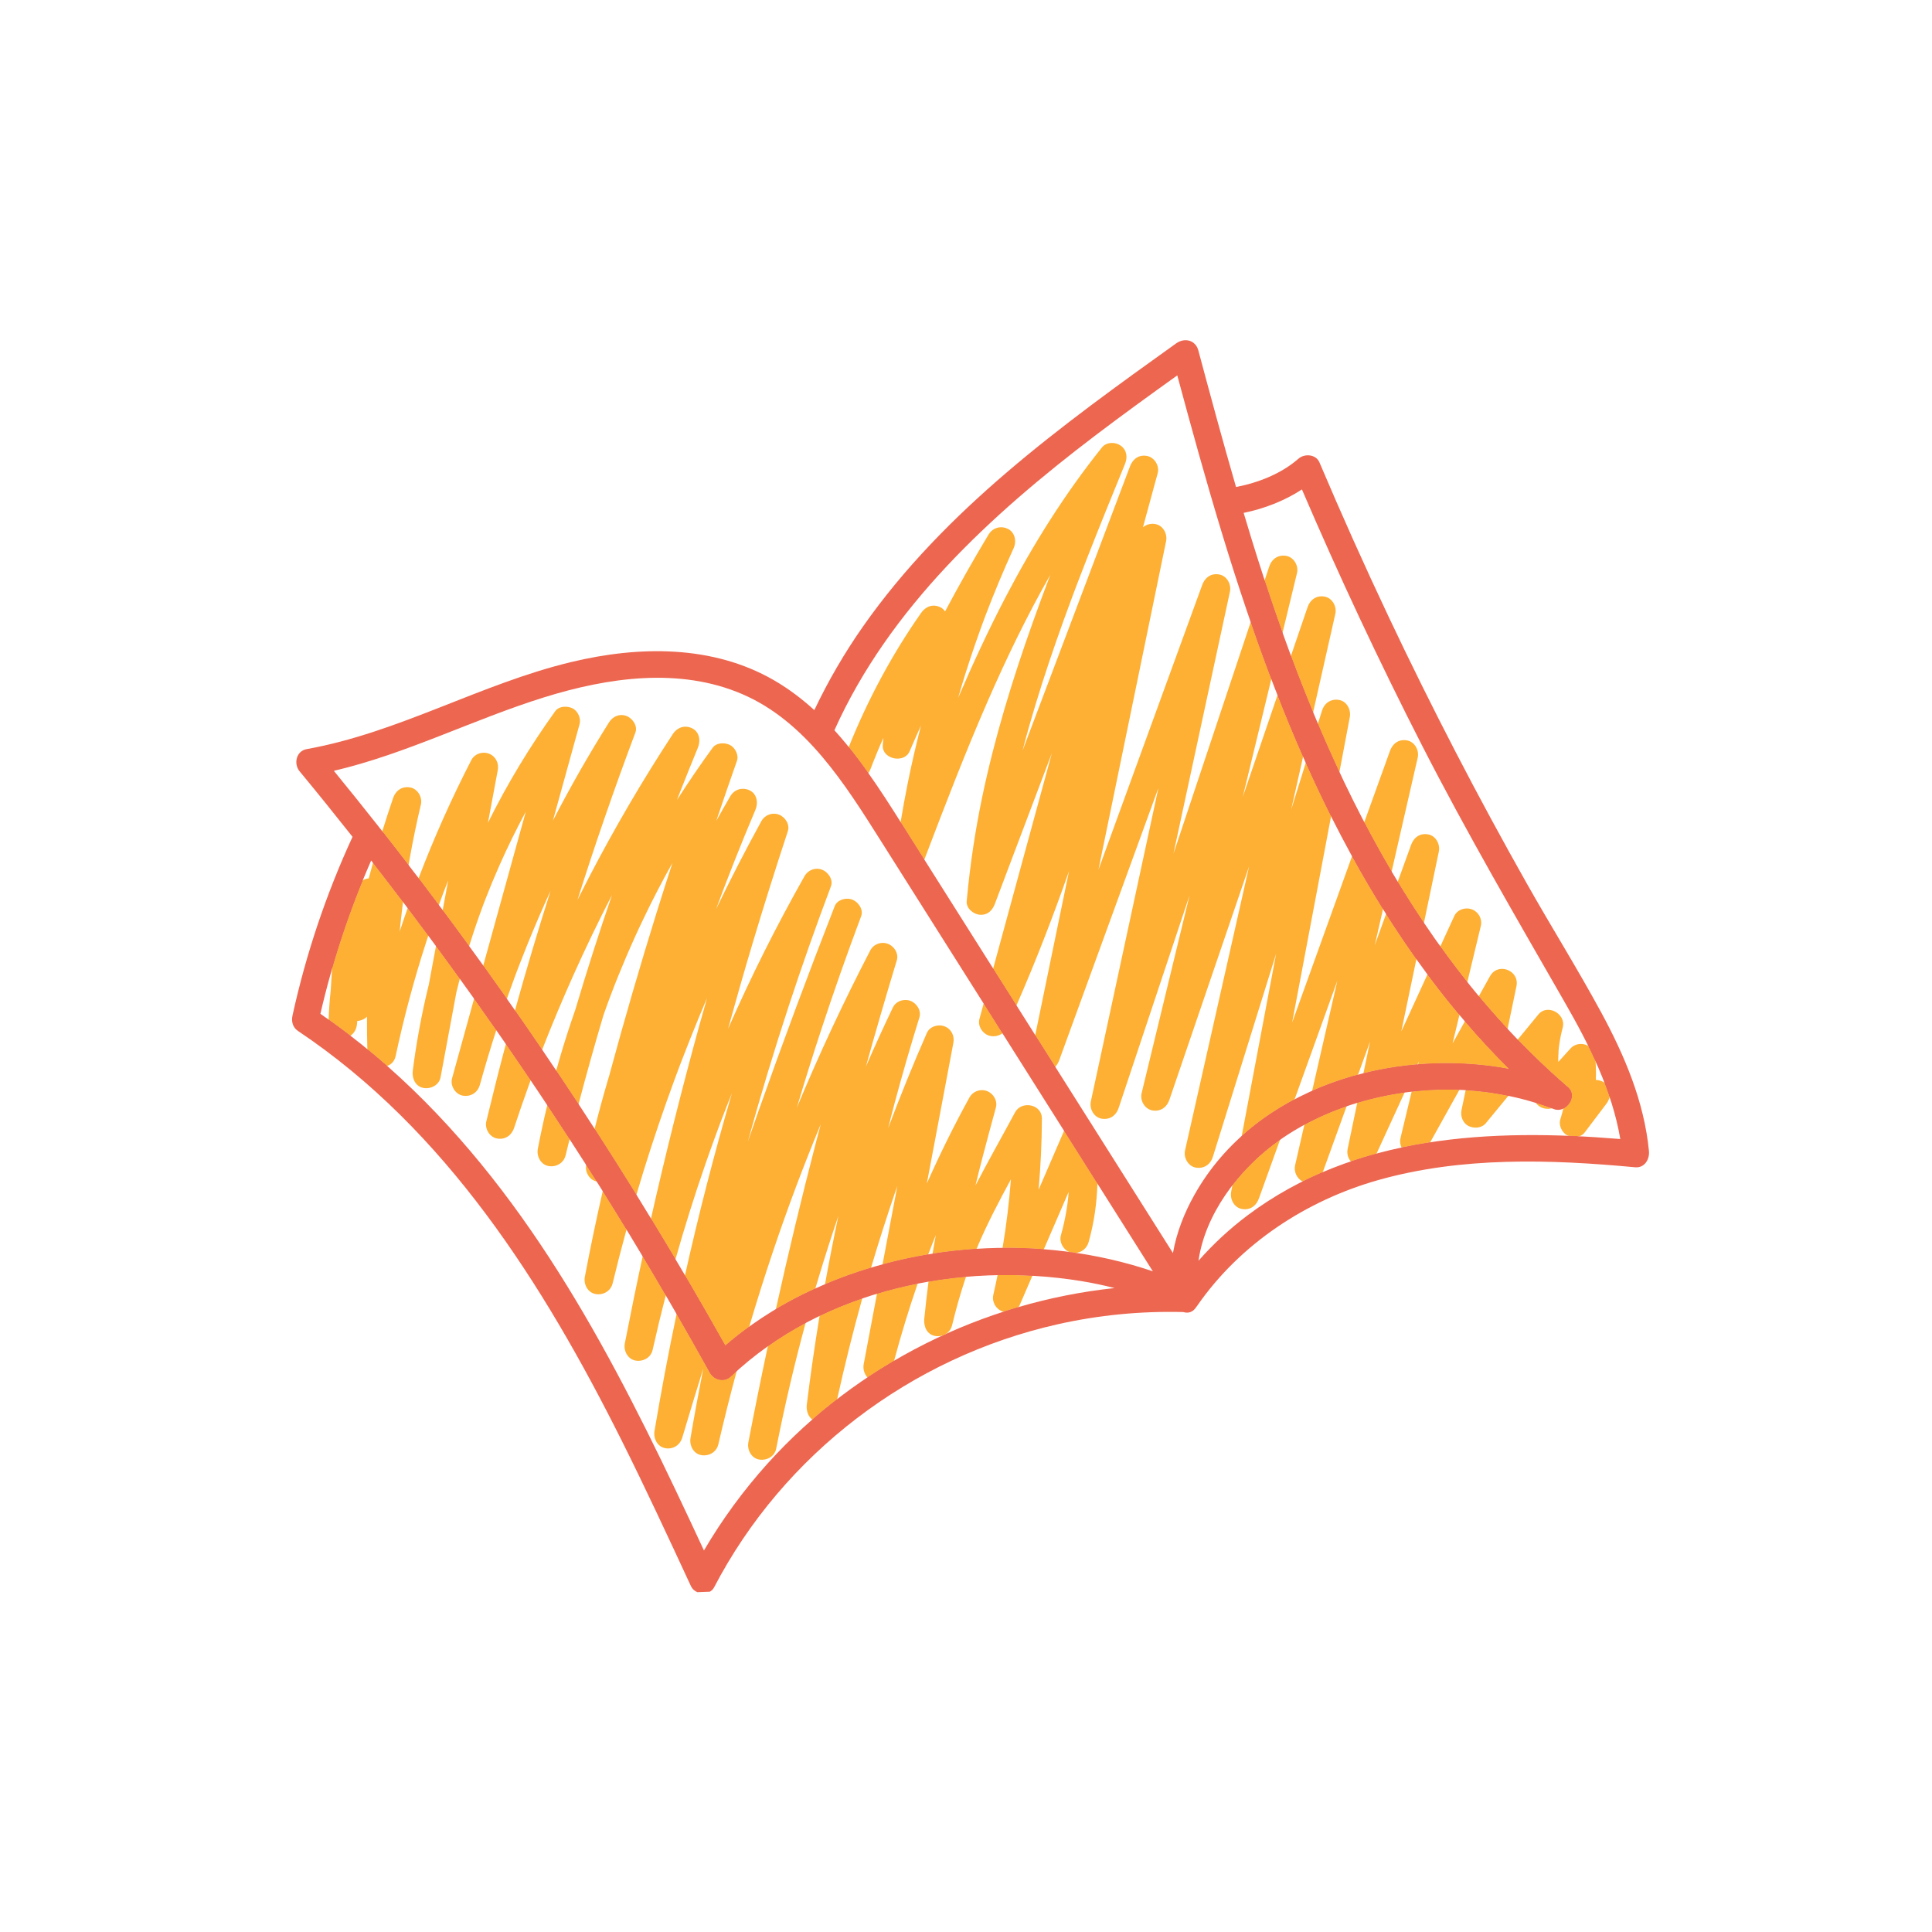 <svg xmlns="http://www.w3.org/2000/svg" xmlns:xlink="http://www.w3.org/1999/xlink" width="500" zoomAndPan="magnify" viewBox="0 0 375 375" height="500" preserveAspectRatio="xMidYMid meet" version="1.0"><defs><clipPath id="eabe2998f9"><path d="M 56 66 L 321 66 L 321 310 L 56 310 Z M 56 66 " clip-rule="nonzero"/></clipPath><clipPath id="11267e9cdc"><path d="M 51.816 72.781 L 314.129 62.859 L 323.172 301.938 L 60.859 311.859 Z M 51.816 72.781 " clip-rule="nonzero"/></clipPath><clipPath id="e36de89237"><path d="M 51.816 72.781 L 314.129 62.859 L 323.172 301.938 L 60.859 311.859 Z M 51.816 72.781 " clip-rule="nonzero"/></clipPath><clipPath id="1e21e1b8b0"><path d="M 51.953 72.773 L 313.996 62.863 L 323.047 302.215 L 61.008 312.125 Z M 51.953 72.773 " clip-rule="nonzero"/></clipPath><clipPath id="898be2d098"><path d="M 164 85 L 313 85 L 313 235 L 164 235 Z M 164 85 " clip-rule="nonzero"/></clipPath><clipPath id="43182171f1"><path d="M 51.816 72.781 L 314.129 62.859 L 323.172 301.938 L 60.859 311.859 Z M 51.816 72.781 " clip-rule="nonzero"/></clipPath><clipPath id="ba3f6e3228"><path d="M 51.816 72.781 L 314.129 62.859 L 323.172 301.938 L 60.859 311.859 Z M 51.816 72.781 " clip-rule="nonzero"/></clipPath><clipPath id="6cad871ff6"><path d="M 163 112 L 313 112 L 313 231 L 163 231 Z M 163 112 " clip-rule="nonzero"/></clipPath><clipPath id="7f35c003eb"><path d="M 51.816 72.781 L 314.129 62.859 L 323.172 301.938 L 60.859 311.859 Z M 51.816 72.781 " clip-rule="nonzero"/></clipPath><clipPath id="c9bbae5237"><path d="M 51.816 72.781 L 314.129 62.859 L 323.172 301.938 L 60.859 311.859 Z M 51.816 72.781 " clip-rule="nonzero"/></clipPath><clipPath id="a2ad647e42"><path d="M 63 137 L 214 137 L 214 284 L 63 284 Z M 63 137 " clip-rule="nonzero"/></clipPath><clipPath id="5e6148074d"><path d="M 51.816 72.781 L 314.129 62.859 L 323.172 301.938 L 60.859 311.859 Z M 51.816 72.781 " clip-rule="nonzero"/></clipPath><clipPath id="99942a1a66"><path d="M 51.816 72.781 L 314.129 62.859 L 323.172 301.938 L 60.859 311.859 Z M 51.816 72.781 " clip-rule="nonzero"/></clipPath><clipPath id="7a037e7fb9"><path d="M 63 161 L 214 161 L 214 277 L 63 277 Z M 63 161 " clip-rule="nonzero"/></clipPath><clipPath id="39b12a5036"><path d="M 51.816 72.781 L 314.129 62.859 L 323.172 301.938 L 60.859 311.859 Z M 51.816 72.781 " clip-rule="nonzero"/></clipPath><clipPath id="632a56b7d0"><path d="M 51.816 72.781 L 314.129 62.859 L 323.172 301.938 L 60.859 311.859 Z M 51.816 72.781 " clip-rule="nonzero"/></clipPath></defs><g clip-path="url(#eabe2998f9)"><g clip-path="url(#11267e9cdc)"><g clip-path="url(#e36de89237)"><g clip-path="url(#1e21e1b8b0)"><path fill="#ed664f" d="M 242.113 235.926 C 238.656 238.523 235.48 241.477 232.629 244.711 C 233.891 235.746 240.285 227.34 247.238 222.121 C 256.883 214.879 269.543 211.371 281.504 211.492 C 288.414 211.566 295.18 212.84 301.637 215.285 C 303.961 216.164 306.375 212.781 304.371 211.051 C 272.52 183.543 255.074 144.082 242.934 104.656 C 242.41 102.957 241.898 101.254 241.391 99.551 C 245.332 98.746 249.301 97.227 252.703 95 C 259.922 111.824 267.691 128.41 276.027 144.711 C 284.707 161.668 294.258 178.07 303.738 194.582 C 308.527 202.922 312.879 211.59 314.5 221.086 C 289.43 219.016 262.961 220.266 242.113 235.926 M 149.039 284.016 C 144.336 289.234 140.18 294.898 136.637 300.949 C 122.203 269.898 106.898 238.441 82.535 213.863 C 76.289 207.562 69.492 201.809 62.188 196.777 C 64.547 186.57 67.84 176.621 72.043 167.027 C 90.125 190.242 106.887 214.477 122.188 239.621 C 127.57 248.469 132.77 257.422 137.793 266.473 C 138.594 267.918 140.613 268.375 141.863 267.188 C 159.613 250.355 186.18 244.805 209.863 248.656 C 212.043 249.012 214.207 249.469 216.348 250.012 C 190.762 252.723 166.379 264.789 149.039 284.016 M 144.117 134.746 C 156.453 140.07 164.07 152.289 170.957 163.188 C 179.805 177.184 188.645 191.184 197.492 205.18 C 206.25 219.039 215.008 232.902 223.766 246.762 C 201.84 239.336 176.375 241.078 155.746 251.281 C 150.379 253.938 145.328 257.25 140.781 261.156 C 123.156 229.727 103.359 199.527 81.551 170.84 C 76.094 163.668 70.504 156.598 64.801 149.617 C 78.883 146.328 91.848 139.633 105.637 135.344 C 117.969 131.508 131.883 129.465 144.117 134.746 M 212.672 84.469 C 217.883 80.512 223.188 76.676 228.508 72.863 C 239.477 113.594 251.684 154.965 277.156 189.258 C 281.945 195.711 287.195 201.805 292.887 207.465 C 270.102 203.234 243.535 211.098 231.848 231.902 C 229.855 235.445 228.367 239.266 227.668 243.215 C 210.844 216.586 194.02 189.961 177.191 163.328 C 172.566 156.012 167.871 148.246 161.957 141.742 C 172.617 118.004 192.297 99.945 212.672 84.469 M 320.059 223.414 C 319.137 213.844 315.34 204.906 310.801 196.527 C 306.223 188.078 301.109 179.914 296.383 171.543 C 286.805 154.582 277.84 137.277 269.512 119.668 C 264.84 109.785 260.371 99.809 256.102 89.746 C 255.422 88.152 253.207 88 252.031 89.031 C 248.719 91.938 244.254 93.691 239.914 94.531 C 237.363 85.73 234.969 76.879 232.598 68.027 C 232.043 65.969 229.906 65.496 228.289 66.652 C 206.07 82.555 183.441 98.91 167.551 121.543 C 163.93 126.703 160.762 132.148 158.059 137.832 C 155.688 135.672 153.125 133.723 150.305 132.082 C 138.34 125.129 123.977 125.355 110.879 128.5 C 93.293 132.719 77.41 142.203 59.527 145.402 C 57.488 145.766 56.949 148.25 58.152 149.707 C 61.625 153.91 65.047 158.152 68.426 162.426 C 63.305 173.539 59.395 185.152 56.777 197.105 C 56.523 198.27 56.809 199.418 57.84 200.109 C 86.594 219.328 105.477 249.234 120.668 279.609 C 125.336 288.945 129.727 298.414 134.117 307.879 C 134.898 309.566 137.715 309.816 138.613 308.09 C 152.082 282.242 176.828 263.445 205.238 257.055 C 213.266 255.246 221.449 254.457 229.676 254.668 C 230.77 255.02 231.648 254.543 232.148 253.75 C 232.219 253.664 232.289 253.578 232.355 253.48 C 240.695 241.422 253.582 232.965 267.625 229.02 C 283.77 224.488 300.832 225.02 317.367 226.566 C 319.219 226.738 320.215 225.012 320.059 223.414 " fill-opacity="1" fill-rule="nonzero"/></g></g></g></g><g clip-path="url(#898be2d098)"><g clip-path="url(#43182171f1)"><g clip-path="url(#ba3f6e3228)"><path fill="#fdb034" d="M 241.754 234.715 C 241.523 234.723 241.281 234.703 241.031 234.656 C 239.516 234.371 238.703 232.746 238.969 231.324 C 239.047 230.906 239.129 230.484 239.207 230.062 C 241.574 226.992 244.359 224.281 247.238 222.121 C 247.641 221.816 248.043 221.527 248.453 221.238 C 247.09 225.023 245.727 228.809 244.363 232.594 C 243.918 233.832 243.004 234.668 241.754 234.715 M 252.828 229.316 C 251.723 228.77 251.098 227.395 251.375 226.191 C 251.977 223.566 252.574 220.945 253.176 218.32 C 255.789 216.902 258.543 215.707 261.375 214.73 C 259.84 218.973 258.305 223.215 256.77 227.457 C 256.762 227.477 256.758 227.492 256.75 227.508 C 255.43 228.07 254.121 228.672 252.828 229.316 M 232.789 226.68 C 232.559 226.688 232.32 226.668 232.078 226.625 C 230.602 226.344 229.699 224.703 230.016 223.293 C 231.762 215.555 233.508 207.816 235.25 200.082 C 237.652 189.43 240.055 178.781 242.457 168.133 C 241.488 170.969 240.523 173.801 239.555 176.637 C 235.363 188.914 231.172 201.188 226.98 213.465 C 226.555 214.707 225.609 215.535 224.363 215.582 C 224.137 215.59 223.895 215.574 223.648 215.527 C 222.184 215.25 221.242 213.602 221.586 212.195 C 223.395 204.723 225.207 197.25 227.016 189.777 C 228.309 184.441 229.602 179.105 230.895 173.773 C 230.809 174.023 230.727 174.273 230.645 174.523 C 226.137 188.039 221.629 201.555 217.125 215.066 C 216.711 216.312 215.754 217.137 214.508 217.184 C 214.281 217.191 214.039 217.176 213.793 217.129 C 212.305 216.848 211.426 215.211 211.73 213.797 C 213.316 206.445 214.902 199.094 216.484 191.742 C 219.273 178.805 222.062 165.867 224.852 152.93 C 222.742 158.715 220.637 164.496 218.531 170.281 C 214.215 182.121 209.902 193.961 205.59 205.801 C 205.41 206.297 205.152 206.73 204.832 207.07 C 203.535 205.02 202.238 202.969 200.941 200.914 C 202.207 194.754 203.48 188.59 204.746 182.426 C 205.664 177.973 206.582 173.52 207.5 169.07 C 204.406 177.879 201.043 186.594 197.297 195.148 C 195.789 192.762 194.281 190.375 192.773 187.992 C 194.027 183.402 195.277 178.809 196.527 174.219 C 199.074 164.867 201.625 155.516 204.172 146.164 C 200.48 155.926 196.789 165.691 193.098 175.453 C 192.648 176.645 191.801 177.516 190.543 177.562 C 190.41 177.57 190.273 177.566 190.137 177.551 C 188.918 177.434 187.508 176.289 187.633 174.922 C 187.656 174.676 187.684 174.43 187.707 174.184 L 187.707 174.18 C 188.324 167.668 189.293 161.199 190.629 154.793 C 193.027 143.262 196.488 131.973 200.434 120.879 C 201.543 117.766 202.691 114.664 203.863 111.574 C 199.316 119.551 195.316 127.836 191.648 136.25 C 187.254 146.32 183.32 156.578 179.414 166.848 C 178.672 165.672 177.934 164.504 177.191 163.328 C 176.402 162.082 175.613 160.816 174.812 159.551 C 175.223 157.051 175.68 154.562 176.18 152.078 C 176.938 148.301 177.805 144.547 178.766 140.816 C 178.016 142.48 177.277 144.152 176.555 145.828 C 176.152 146.77 175.262 147.211 174.332 147.246 C 172.832 147.305 171.223 146.305 171.344 144.629 C 171.379 144.156 171.422 143.691 171.465 143.223 C 171.082 144.094 170.695 144.961 170.332 145.84 C 170.082 146.441 169.836 147.043 169.598 147.648 C 169.477 147.949 169.359 148.254 169.242 148.555 C 169.215 148.629 168.961 149.289 168.961 149.289 C 168.961 149.289 168.973 149.258 169 149.184 C 168.879 149.504 168.73 149.797 168.555 150.059 C 167.332 148.328 166.066 146.633 164.742 144.996 C 168.43 135.828 173.082 127.102 178.766 118.996 C 179.371 118.133 180.199 117.59 181.133 117.555 C 181.574 117.539 182.039 117.633 182.516 117.863 C 182.898 118.047 183.203 118.332 183.441 118.672 C 186.117 113.633 188.926 108.668 191.863 103.777 C 192.398 102.887 193.27 102.375 194.211 102.34 C 194.672 102.324 195.148 102.422 195.613 102.645 C 197.02 103.32 197.352 105.074 196.75 106.391 C 194.797 110.672 192.98 115.012 191.309 119.41 C 191.258 119.543 191.141 119.859 191.141 119.859 C 191.043 120.125 190.941 120.387 190.844 120.652 C 190.68 121.098 190.52 121.543 190.359 121.984 C 190.004 122.965 189.656 123.941 189.316 124.926 C 188.637 126.891 187.984 128.863 187.359 130.848 C 186.875 132.387 186.414 133.93 185.965 135.48 C 188.809 128.863 191.836 122.324 195.164 115.938 C 200.508 105.695 206.66 95.863 213.891 86.844 C 214.344 86.277 215.031 86.004 215.73 85.977 C 216.367 85.953 217.016 86.133 217.52 86.492 C 218.715 87.348 218.895 88.738 218.367 90.035 C 215.879 96.125 213.395 102.219 211 108.344 C 210.461 109.723 209.93 111.102 209.398 112.484 C 209.262 112.84 209.125 113.199 208.992 113.555 C 208.922 113.734 208.855 113.914 208.789 114.09 C 208.77 114.133 208.762 114.156 208.754 114.18 L 208.734 114.223 C 208.5 114.848 208.266 115.473 208.031 116.102 C 207.016 118.824 206.023 121.559 205.066 124.309 C 203.137 129.828 201.344 135.398 199.742 141.027 C 199.297 142.59 198.875 144.156 198.465 145.727 C 201.305 138.211 204.145 130.695 206.988 123.18 C 211.098 112.305 215.207 101.434 219.316 90.562 C 219.781 89.332 220.672 88.488 221.922 88.441 C 222.152 88.434 222.395 88.453 222.648 88.5 C 224.086 88.773 225.094 90.434 224.711 91.832 C 223.758 95.336 222.805 98.84 221.848 102.34 C 222.328 101.934 222.934 101.695 223.59 101.672 C 223.812 101.66 224.043 101.676 224.273 101.723 C 225.773 102.004 226.629 103.637 226.336 105.055 C 224.82 112.422 223.301 119.789 221.785 127.156 C 219.09 140.238 216.398 153.32 213.703 166.402 C 213.535 167.211 213.371 168.02 213.203 168.828 C 215.602 162.246 217.996 155.668 220.395 149.086 C 224.707 137.246 229.02 125.41 233.336 113.57 C 233.785 112.336 234.695 111.496 235.941 111.449 C 236.172 111.441 236.414 111.461 236.664 111.508 C 238.156 111.785 239.031 113.426 238.73 114.84 C 237.145 122.191 235.559 129.543 233.973 136.895 C 231.902 146.504 229.832 156.117 227.762 165.727 C 229.453 160.652 231.145 155.578 232.836 150.504 C 236.141 140.586 239.449 130.668 242.758 120.75 C 244.035 124.461 245.367 128.156 246.758 131.82 C 246.613 132.43 246.465 133.039 246.316 133.648 C 244.617 140.668 242.914 147.688 241.215 154.707 L 241.219 154.695 C 243.465 148.109 245.715 141.527 247.961 134.941 C 249.535 138.965 251.188 142.949 252.926 146.895 C 252.152 150.32 251.379 153.75 250.609 157.176 C 251.555 154.137 252.5 151.102 253.445 148.062 C 255.008 151.562 256.645 155.027 258.359 158.449 C 258.277 158.883 258.199 159.316 258.113 159.75 C 255.824 171.891 253.531 184.031 251.238 196.172 C 251.094 196.934 250.949 197.699 250.809 198.461 C 253.125 192.023 255.441 185.59 257.762 179.156 C 259.316 174.836 260.871 170.52 262.426 166.199 C 264.336 169.676 266.336 173.094 268.441 176.469 C 267.906 178.805 267.371 181.141 266.836 183.48 C 267.57 181.457 268.301 179.434 269.031 177.41 C 270.91 180.379 272.867 183.301 274.918 186.18 C 273.941 190.852 272.969 195.523 271.992 200.195 C 273.684 196.512 275.375 192.824 277.066 189.141 C 277.098 189.18 277.125 189.219 277.156 189.258 C 279.117 191.902 281.16 194.484 283.273 197.004 C 282.832 198.84 282.391 200.68 281.949 202.516 C 282.742 201.094 283.535 199.668 284.328 198.242 C 287.059 201.43 289.914 204.508 292.887 207.465 C 288.098 206.574 283.145 206.223 278.195 206.41 C 277.219 206.445 276.246 206.504 275.273 206.582 C 275.32 206.387 275.367 206.191 275.414 205.996 C 275.324 206.191 275.234 206.395 275.141 206.594 C 271.598 206.887 268.074 207.461 264.641 208.316 C 265.066 206.27 265.496 204.219 265.922 202.172 C 265.148 204.312 264.375 206.449 263.602 208.586 C 260.539 209.406 257.555 210.449 254.688 211.723 C 254.93 210.668 255.168 209.609 255.414 208.551 C 256.801 202.484 258.191 196.414 259.582 190.348 C 258.516 193.301 257.453 196.258 256.387 199.211 C 254.688 203.934 252.988 208.652 251.285 213.371 C 247.578 215.328 244.113 217.703 241.016 220.492 C 241.625 217.254 242.238 214.012 242.852 210.773 C 244.465 202.223 246.078 193.676 247.691 185.133 C 247.055 187.176 246.418 189.223 245.777 191.266 C 242.324 202.363 238.867 213.465 235.41 224.562 C 235.02 225.816 234.027 226.633 232.789 226.68 M 262.195 225.426 C 261.637 224.781 261.391 223.891 261.578 222.996 C 262.199 220.02 262.82 217.043 263.441 214.066 C 266.449 213.156 269.531 212.488 272.629 212.059 C 270.816 216.008 269.004 219.957 267.191 223.902 C 265.508 224.359 263.844 224.867 262.195 225.426 M 272.043 222.734 C 271.77 222.184 271.68 221.543 271.832 220.914 C 272.555 217.902 273.277 214.895 274 211.887 C 275.547 211.711 277.098 211.59 278.641 211.535 C 279.598 211.496 280.551 211.484 281.504 211.492 C 282.094 211.5 282.68 211.516 283.266 211.539 C 281.379 214.93 279.492 218.324 277.602 221.719 C 275.734 222.004 273.883 222.34 272.043 222.734 M 306.52 220.555 C 305.816 220.52 305.109 220.488 304.406 220.461 C 304.348 220.438 304.293 220.414 304.238 220.387 C 303.195 219.887 302.5 218.426 302.848 217.309 C 303.066 216.609 303.262 215.902 303.434 215.191 C 304.934 214.477 305.84 212.316 304.371 211.051 C 300.949 208.094 297.691 205 294.59 201.781 C 295.926 200.156 297.262 198.527 298.602 196.902 C 299.094 196.305 299.734 196.031 300.383 196.008 C 302.066 195.941 303.824 197.539 303.328 199.422 C 303.043 200.516 302.809 201.621 302.652 202.742 C 302.621 202.977 302.594 203.215 302.562 203.449 C 302.566 203.434 302.566 203.426 302.566 203.426 C 302.57 203.426 302.52 203.957 302.516 203.965 C 302.48 204.484 302.461 205 302.453 205.52 C 302.453 205.723 302.461 205.922 302.465 206.125 C 303.258 205.25 304.051 204.375 304.844 203.496 C 305.336 202.953 306.035 202.66 306.746 202.633 C 307.117 202.621 307.492 202.68 307.844 202.809 C 308 202.871 308.145 202.941 308.281 203.023 C 308.773 204.016 309.246 205.016 309.699 206.02 C 309.781 207.211 309.797 208.41 309.754 209.605 C 310.352 209.629 310.953 209.824 311.426 210.148 C 311.781 211.066 312.113 211.992 312.426 212.926 C 312.312 213.395 312.098 213.848 311.801 214.234 C 310.395 216.098 308.984 217.961 307.574 219.828 C 307.305 220.184 306.934 220.418 306.52 220.555 M 286.535 218.867 C 286.027 218.887 285.508 218.777 285.062 218.566 C 283.945 218.027 283.43 216.648 283.672 215.488 C 283.941 214.191 284.211 212.895 284.484 211.602 C 287.273 211.77 290.039 212.137 292.766 212.703 C 291.309 214.469 289.855 216.238 288.402 218.008 C 287.934 218.57 287.242 218.84 286.535 218.867 M 300.551 215.219 C 299.609 215.254 298.652 214.863 298.133 214.082 C 299.164 214.402 300.188 214.746 301.203 215.121 C 300.992 215.18 300.77 215.211 300.551 215.219 M 292.621 199.699 C 290.699 197.633 288.844 195.52 287.043 193.363 C 287.766 192.066 288.484 190.773 289.207 189.477 C 289.734 188.527 290.582 188.094 291.438 188.062 C 293.078 188 294.766 189.406 294.344 191.418 C 293.77 194.18 293.195 196.941 292.621 199.699 M 192.93 201.137 C 192.559 201.152 192.184 201.098 191.84 200.969 C 190.602 200.5 189.75 199.098 190.113 197.762 C 190.383 196.77 190.656 195.781 190.926 194.785 C 192.141 196.711 193.355 198.637 194.57 200.559 C 194.109 200.918 193.52 201.117 192.93 201.137 M 284.809 190.621 C 283 188.355 281.258 186.047 279.57 183.695 C 280.477 181.723 281.383 179.746 282.289 177.77 C 282.703 176.867 283.656 176.371 284.613 176.336 C 284.984 176.32 285.359 176.379 285.703 176.508 C 286.973 176.988 287.75 178.363 287.43 179.711 C 286.676 182.852 285.918 185.992 285.164 189.133 C 285.047 189.629 284.926 190.125 284.809 190.621 M 276.391 179.125 C 274.629 176.508 272.934 173.848 271.301 171.145 C 272.16 168.77 273.02 166.395 273.883 164.02 C 274.328 162.781 275.242 161.945 276.488 161.898 C 276.719 161.891 276.961 161.91 277.215 161.957 C 278.707 162.238 279.57 163.871 279.277 165.289 C 278.375 169.602 277.477 173.914 276.574 178.227 C 276.516 178.523 276.449 178.824 276.391 179.125 M 270.117 169.156 C 268.27 166.02 266.5 162.828 264.805 159.594 C 266.465 154.984 268.125 150.379 269.785 145.773 C 270.23 144.535 271.148 143.703 272.395 143.656 C 272.625 143.645 272.863 143.664 273.117 143.711 C 274.594 143.988 275.5 145.633 275.18 147.043 C 273.832 152.922 272.484 158.801 271.141 164.68 C 270.801 166.172 270.457 167.664 270.117 169.156 M 259.984 149.848 C 258.535 146.75 257.145 143.625 255.809 140.469 C 256.074 139.621 256.34 138.773 256.602 137.926 C 256.992 136.672 257.984 135.855 259.227 135.809 C 259.453 135.801 259.691 135.816 259.934 135.863 C 261.449 136.148 262.262 137.773 261.996 139.195 C 261.324 142.746 260.656 146.297 259.984 149.848 M 254.879 138.242 C 253.379 134.621 251.945 130.961 250.578 127.285 C 251.648 124.145 252.723 121.004 253.793 117.867 C 254.215 116.625 255.16 115.793 256.406 115.746 C 256.637 115.738 256.875 115.758 257.125 115.805 C 258.605 116.082 259.504 117.723 259.188 119.137 C 257.75 125.504 256.312 131.871 254.879 138.242 M 248.945 122.801 C 247.734 119.422 246.578 116.027 245.465 112.625 C 245.762 111.738 246.059 110.852 246.355 109.961 C 246.77 108.715 247.727 107.891 248.969 107.844 C 249.199 107.836 249.438 107.852 249.688 107.898 C 251.148 108.176 252.09 109.824 251.746 111.23 C 250.812 115.086 249.879 118.945 248.945 122.801 " fill-opacity="1" fill-rule="nonzero"/></g></g></g><g clip-path="url(#6cad871ff6)"><g clip-path="url(#7f35c003eb)"><g clip-path="url(#c9bbae5237)"><path fill="#ed664f" d="M 254.16 229.578 C 253.93 229.586 253.688 229.566 253.438 229.52 C 253.223 229.48 253.02 229.41 252.828 229.316 C 254.121 228.672 255.43 228.07 256.75 227.508 C 256.297 228.715 255.391 229.531 254.16 229.578 M 239.207 230.062 C 239.809 226.875 240.414 223.684 241.016 220.492 C 244.113 217.703 247.578 215.328 251.285 213.371 C 250.34 215.996 249.398 218.617 248.453 221.238 C 248.043 221.527 247.641 221.816 247.238 222.121 C 244.359 224.281 241.574 226.992 239.207 230.062 M 264.395 226.371 C 264.02 226.387 263.648 226.328 263.305 226.199 C 262.859 226.031 262.484 225.762 262.195 225.426 C 263.844 224.867 265.508 224.359 267.191 223.902 C 267.035 224.246 266.875 224.594 266.719 224.938 C 266.301 225.84 265.352 226.336 264.395 226.371 M 274.641 224.293 C 274.277 224.309 273.91 224.25 273.559 224.117 C 272.883 223.863 272.348 223.355 272.043 222.734 C 273.883 222.34 275.734 222.004 277.602 221.719 C 277.391 222.094 277.18 222.477 276.969 222.852 C 276.48 223.734 275.586 224.258 274.641 224.293 M 305.738 220.691 C 305.277 220.707 304.809 220.625 304.406 220.461 C 305.109 220.488 305.816 220.52 306.52 220.555 C 306.27 220.637 306.008 220.68 305.738 220.691 M 253.176 218.32 C 253.68 216.121 254.184 213.922 254.688 211.723 C 257.555 210.449 260.539 209.406 263.602 208.586 C 262.859 210.633 262.117 212.684 261.375 214.73 C 258.543 215.707 255.789 216.902 253.176 218.32 M 303.434 215.191 C 303.625 214.391 303.789 213.582 303.922 212.77 C 303.441 213.305 302.961 213.836 302.477 214.367 C 302.133 214.746 301.688 214.996 301.203 215.121 C 300.188 214.746 299.164 214.402 298.133 214.082 C 297.984 213.859 297.875 213.605 297.805 213.32 C 297.359 211.426 297.086 209.5 296.984 207.574 C 295.578 209.281 294.172 210.992 292.766 212.703 C 290.039 212.137 287.273 211.77 284.484 211.602 C 284.73 210.402 284.98 209.207 285.23 208.012 C 284.574 209.188 283.922 210.363 283.266 211.539 C 282.68 211.516 282.094 211.5 281.504 211.492 C 280.551 211.484 279.598 211.496 278.641 211.535 C 277.098 211.59 275.547 211.711 274 211.887 C 274.031 211.758 274.062 211.621 274.094 211.492 C 274.488 209.855 274.883 208.219 275.273 206.582 C 276.246 206.504 277.219 206.445 278.195 206.41 C 283.145 206.223 288.098 206.574 292.887 207.465 C 289.914 204.508 287.059 201.43 284.328 198.242 C 285.234 196.617 286.137 194.988 287.043 193.363 C 288.844 195.52 290.699 197.633 292.621 199.699 C 292.203 201.699 291.789 203.691 291.371 205.691 C 292.445 204.387 293.516 203.086 294.59 201.781 C 297.691 205 300.949 208.094 304.371 211.051 C 305.84 212.316 304.934 214.477 303.434 215.191 M 312.426 212.926 C 312.113 211.992 311.781 211.066 311.426 210.148 C 311.508 210.199 311.582 210.258 311.652 210.32 C 312.465 211.008 312.648 212 312.426 212.926 M 263.441 214.066 C 263.719 212.73 264 211.395 264.277 210.059 C 264.398 209.477 264.52 208.898 264.641 208.316 C 268.074 207.461 271.598 206.887 275.141 206.594 C 274.305 208.414 273.469 210.238 272.629 212.059 C 269.531 212.488 266.449 213.156 263.441 214.066 M 309.699 206.02 C 309.246 205.016 308.773 204.016 308.281 203.023 C 309.086 203.496 309.551 204.32 309.641 205.277 C 309.664 205.523 309.684 205.773 309.699 206.02 M 202.98 207.918 C 202.754 207.93 202.512 207.91 202.258 207.863 C 200.762 207.582 199.902 205.949 200.195 204.531 C 200.445 203.324 200.691 202.121 200.941 200.914 C 202.238 202.969 203.535 205.02 204.832 207.07 C 204.355 207.582 203.727 207.891 202.98 207.918 M 194.57 200.559 C 193.355 198.637 192.141 196.711 190.926 194.785 C 191.543 192.523 192.16 190.258 192.773 187.992 C 194.281 190.375 195.789 192.762 197.297 195.148 C 196.629 196.672 195.945 198.191 195.254 199.703 C 195.094 200.051 194.859 200.336 194.57 200.559 M 283.273 197.004 C 281.16 194.484 279.117 191.902 277.156 189.258 C 277.125 189.219 277.098 189.18 277.066 189.141 C 277.902 187.328 278.734 185.512 279.57 183.695 C 281.258 186.047 283 188.355 284.809 190.621 C 284.297 192.746 283.785 194.875 283.273 197.004 M 274.918 186.18 C 272.867 183.301 270.91 180.379 269.031 177.41 C 269.789 175.32 270.547 173.234 271.301 171.145 C 272.934 173.848 274.629 176.508 276.391 179.125 C 275.898 181.477 275.406 183.828 274.918 186.18 M 268.441 176.469 C 266.336 173.094 264.336 169.676 262.426 166.199 C 263.219 163.996 264.012 161.797 264.805 159.594 C 266.5 162.828 268.27 166.02 270.117 169.156 C 269.559 171.594 269 174.031 268.441 176.469 M 176.66 169.426 C 176.273 169.441 175.891 169.387 175.562 169.262 C 174.191 168.742 173.648 167.441 173.836 166.055 C 174.129 163.883 174.453 161.711 174.812 159.551 C 175.613 160.816 176.402 162.082 177.191 163.328 C 177.934 164.504 178.672 165.672 179.414 166.848 C 179.266 167.23 179.121 167.613 178.977 167.996 C 178.625 168.918 177.625 169.391 176.66 169.426 M 258.359 158.449 C 256.645 155.027 255.008 151.562 253.445 148.062 C 254.234 145.531 255.02 143 255.809 140.469 C 257.145 143.625 258.535 146.75 259.984 149.848 C 259.441 152.715 258.902 155.582 258.359 158.449 M 166.398 151.305 C 166.164 151.312 165.922 151.297 165.668 151.246 C 164.328 150.996 163.094 149.273 163.605 147.914 C 163.973 146.938 164.355 145.965 164.742 144.996 C 166.066 146.633 167.332 148.328 168.555 150.059 C 168.051 150.801 167.32 151.27 166.398 151.305 M 252.926 146.895 C 251.188 142.949 249.535 138.965 247.961 134.941 C 248.836 132.387 249.707 129.836 250.578 127.285 C 251.945 130.961 253.379 134.621 254.879 138.242 C 254.57 139.609 254.262 140.98 253.953 142.348 C 253.609 143.863 253.27 145.379 252.926 146.895 M 246.758 131.82 C 245.367 128.156 244.035 124.461 242.758 120.75 C 243.66 118.043 244.562 115.336 245.465 112.625 C 246.578 116.027 247.734 119.422 248.945 122.801 C 248.215 125.809 247.488 128.812 246.758 131.82 " fill-opacity="1" fill-rule="nonzero"/></g></g></g><g clip-path="url(#a2ad647e42)"><g clip-path="url(#5e6148074d)"><g clip-path="url(#99942a1a66)"><path fill="#fdb034" d="M 147.988 283.336 C 147.762 283.348 147.539 283.332 147.32 283.289 C 145.809 283.004 144.984 281.379 145.258 279.957 C 146.453 273.734 147.711 267.52 149.031 261.32 C 151.379 259.656 153.828 258.152 156.363 256.801 C 154.168 264.871 152.266 273.02 150.648 281.227 C 150.398 282.512 149.211 283.293 147.988 283.336 M 136.773 282.484 C 136.547 282.492 136.32 282.477 136.09 282.434 C 134.559 282.145 133.785 280.527 134.031 279.102 C 134.801 274.59 135.633 270.09 136.512 265.602 C 135.133 270.07 133.766 274.543 132.434 279.023 C 132.059 280.281 131.043 281.094 129.805 281.141 C 129.578 281.148 129.34 281.133 129.102 281.086 C 127.566 280.797 126.801 279.18 127.039 277.754 C 128.316 270.156 129.742 262.586 131.324 255.047 C 133.512 258.836 135.668 262.648 137.793 266.473 C 138.297 267.383 139.285 267.902 140.258 267.863 C 140.832 267.844 141.398 267.629 141.863 267.188 C 142.234 266.836 142.609 266.488 142.988 266.145 C 141.715 270.867 140.523 275.609 139.422 280.371 C 139.125 281.648 138 282.438 136.773 282.484 M 157.668 275.531 C 156.809 274.891 156.465 273.711 156.598 272.629 C 157.309 266.91 158.125 261.207 159.059 255.523 C 159.062 255.492 159.066 255.461 159.074 255.426 C 161.758 254.137 164.527 253.008 167.359 252.039 C 165.562 258.5 163.941 265.016 162.496 271.566 C 160.848 272.836 159.238 274.16 157.668 275.531 M 168.367 267.352 C 167.746 266.68 167.473 265.684 167.645 264.77 C 168.504 260.219 169.363 255.668 170.223 251.117 C 172.816 250.336 175.453 249.68 178.117 249.156 C 176.418 254.082 174.895 259.074 173.547 264.109 C 171.789 265.141 170.062 266.223 168.367 267.352 M 124.02 264.133 C 123.793 264.145 123.566 264.129 123.34 264.082 C 121.832 263.801 121.004 262.172 121.277 260.754 C 122.375 255.105 123.527 249.473 124.742 243.852 C 126.25 246.367 127.742 248.891 129.223 251.426 C 128.316 254.941 127.465 258.477 126.672 262.023 C 126.387 263.301 125.25 264.086 124.02 264.133 M 140.781 261.156 C 138.219 256.586 135.609 252.043 132.957 247.523 C 135.613 235.656 138.652 223.871 142.062 212.191 C 141.379 213.898 140.707 215.605 140.051 217.32 L 139.863 217.816 C 139.812 217.949 139.762 218.082 139.715 218.215 C 139.582 218.562 139.453 218.91 139.324 219.258 C 139.062 219.957 138.809 220.656 138.555 221.355 C 138.012 222.84 137.48 224.328 136.965 225.82 C 134.832 231.961 132.883 238.16 131.117 244.41 C 129.547 241.766 127.961 239.133 126.359 236.508 C 129.199 223.918 132.336 211.395 135.762 198.957 C 136.246 197.203 136.75 195.453 137.246 193.699 C 136.754 194.855 136.266 196.012 135.781 197.172 C 134.613 199.992 133.484 202.828 132.387 205.68 C 132.238 206.07 132.086 206.465 131.934 206.863 C 131.922 206.895 131.848 207.094 131.809 207.195 C 131.77 207.305 131.703 207.48 131.691 207.508 C 131.426 208.211 131.164 208.918 130.902 209.621 C 130.387 211.031 129.875 212.445 129.371 213.863 C 127.262 219.82 125.312 225.832 123.527 231.895 C 120.863 227.598 118.16 223.328 115.418 219.086 C 116.215 215.91 117.074 212.75 118 209.609 C 118.086 209.312 118.18 209.016 118.27 208.719 C 118.305 208.594 118.336 208.469 118.367 208.344 C 121.195 197.906 124.219 187.516 127.43 177.188 C 128.441 173.941 129.48 170.703 130.527 167.469 C 128.547 171.008 126.68 174.605 124.93 178.258 C 123.738 180.742 122.602 183.25 121.52 185.781 C 120.996 187.004 120.484 188.234 119.984 189.473 C 119.723 190.129 119.457 190.789 119.199 191.453 C 119.07 191.781 118.941 192.113 118.816 192.445 C 118.766 192.57 118.719 192.695 118.672 192.82 C 118.66 192.852 118.602 193.012 118.562 193.113 C 118.512 193.242 118.422 193.484 118.41 193.516 C 118.348 193.684 118.285 193.852 118.223 194.016 C 118.117 194.309 118.008 194.602 117.902 194.891 C 117.672 195.52 117.449 196.145 117.227 196.773 C 117.188 196.887 117.148 197.004 117.109 197.117 C 115.418 202.82 113.809 208.547 112.297 214.305 C 110.863 212.121 109.418 209.945 107.965 207.781 C 108.234 206.812 108.512 205.844 108.797 204.879 C 109.68 201.883 110.648 198.91 111.676 195.961 C 113.891 188.496 116.262 181.074 118.793 173.711 C 116.156 178.828 113.652 184.02 111.297 189.273 C 109.16 194.047 107.137 198.871 105.234 203.746 C 103.492 201.188 101.734 198.641 99.961 196.102 C 102.121 188.316 104.43 180.57 106.875 172.871 C 105.293 176.332 103.781 179.824 102.355 183.355 C 101.887 184.512 101.43 185.668 100.977 186.832 C 100.762 187.391 100.547 187.949 100.332 188.512 L 100.316 188.555 L 100.293 188.617 C 100.242 188.746 100.195 188.875 100.148 189.004 C 100.051 189.266 99.953 189.523 99.855 189.785 C 99.355 191.137 98.867 192.492 98.387 193.855 C 96.871 191.699 95.34 189.547 93.801 187.406 C 96.551 177.457 99.305 167.504 102.055 157.551 C 100.219 160.961 98.504 164.441 96.938 167.984 C 95.957 170.195 95.031 172.43 94.156 174.688 C 94.094 174.852 94.031 175.016 93.969 175.18 C 93.957 175.215 93.891 175.391 93.852 175.488 C 93.828 175.547 93.805 175.613 93.801 175.621 C 93.758 175.746 93.711 175.867 93.664 175.992 C 93.465 176.527 93.27 177.066 93.078 177.602 C 92.664 178.762 92.262 179.926 91.875 181.098 C 91.594 181.938 91.324 182.781 91.062 183.629 C 89.363 181.293 87.652 178.969 85.926 176.652 C 86.281 174.734 86.641 172.816 86.996 170.898 C 86.805 171.383 86.605 171.859 86.422 172.344 C 86.352 172.523 86.285 172.699 86.219 172.875 C 86.195 172.934 86.176 172.984 86.16 173.023 C 86.121 173.133 85.969 173.531 85.969 173.531 C 85.969 173.531 85.969 173.531 85.973 173.523 C 85.809 173.969 85.645 174.41 85.48 174.852 C 85.383 175.121 85.281 175.391 85.184 175.664 C 83.98 174.051 82.766 172.441 81.551 170.84 C 81.449 170.711 81.348 170.578 81.25 170.449 C 84.234 162.633 87.648 154.977 91.477 147.543 C 91.934 146.652 92.855 146.141 93.805 146.105 C 94.168 146.094 94.539 146.148 94.891 146.281 C 96.211 146.781 96.871 148.117 96.617 149.484 C 95.98 152.891 95.344 156.301 94.711 159.707 C 98.457 152.137 102.84 144.906 107.77 138.039 C 108.184 137.461 108.879 137.203 109.586 137.176 C 110.125 137.152 110.672 137.266 111.105 137.477 C 112.172 137.988 112.809 139.422 112.496 140.555 C 111.082 145.676 109.664 150.801 108.25 155.922 C 107.938 157.043 107.629 158.164 107.32 159.285 C 110.672 152.785 114.301 146.43 118.195 140.234 C 118.734 139.371 119.59 138.824 120.531 138.789 C 120.883 138.777 121.246 138.832 121.605 138.973 C 122.754 139.406 123.816 140.891 123.332 142.176 C 121.266 147.68 119.27 153.207 117.352 158.766 C 115.527 164.043 113.777 169.348 112.094 174.672 C 112.801 173.258 113.512 171.848 114.242 170.441 C 119.211 160.855 124.668 151.527 130.586 142.492 C 131.16 141.617 132.008 141.086 132.945 141.051 C 133.391 141.035 133.863 141.129 134.332 141.355 C 135.773 142.047 136.02 143.77 135.469 145.105 C 134.297 147.949 133.152 150.797 132.027 153.66 C 131.816 154.195 131.613 154.734 131.406 155.27 C 133.605 151.828 135.91 148.453 138.316 145.145 C 138.734 144.57 139.43 144.309 140.141 144.281 C 140.676 144.262 141.215 144.375 141.652 144.586 C 142.668 145.07 143.434 146.562 143.047 147.66 C 141.676 151.543 140.348 155.434 139.031 159.332 C 139.926 157.727 140.824 156.129 141.754 154.543 C 142.277 153.648 143.152 153.141 144.094 153.105 C 144.559 153.086 145.039 153.184 145.504 153.406 C 146.934 154.098 147.203 155.824 146.641 157.156 C 145.246 160.445 143.895 163.746 142.582 167.066 C 141.945 168.68 141.316 170.297 140.695 171.918 C 140.531 172.344 140.371 172.77 140.211 173.191 C 140.18 173.273 140.102 173.48 140.078 173.547 C 140.027 173.684 139.977 173.82 139.926 173.957 C 139.609 174.797 139.297 175.641 138.984 176.484 C 141.766 170.707 144.695 165.004 147.781 159.387 C 148.266 158.504 149.164 157.98 150.113 157.945 C 150.473 157.93 150.84 157.988 151.195 158.121 C 152.383 158.57 153.352 160.016 152.922 161.328 C 150.539 168.559 148.254 175.82 146.07 183.117 C 144.422 188.629 142.844 194.164 141.312 199.707 C 145.754 189.586 150.711 179.695 156.152 170.07 C 156.648 169.191 157.539 168.664 158.484 168.629 C 158.844 168.617 159.207 168.672 159.566 168.809 C 160.711 169.242 161.777 170.727 161.293 172.012 C 158.426 179.621 155.719 187.289 153.176 195.016 C 150.281 203.824 147.598 212.707 145.133 221.648 C 145.848 219.598 146.555 217.543 147.281 215.496 C 151.977 202.211 156.895 189.004 162.02 175.875 C 162.375 174.957 163.371 174.48 164.332 174.445 C 164.719 174.43 165.098 174.488 165.43 174.613 C 166.578 175.047 167.641 176.531 167.156 177.816 C 164.418 185.117 161.832 192.469 159.398 199.875 C 157.746 204.898 156.168 209.949 154.66 215.02 C 158.984 204.637 163.746 194.438 168.93 184.457 C 169.391 183.566 170.309 183.055 171.258 183.02 C 171.625 183.004 171.992 183.062 172.344 183.195 C 173.555 183.652 174.473 185.078 174.07 186.398 C 171.992 193.25 169.988 200.121 168.07 207.02 C 169.75 203.16 171.496 199.328 173.316 195.535 C 173.746 194.633 174.688 194.133 175.641 194.098 C 176.012 194.082 176.387 194.141 176.73 194.27 C 177.934 194.727 178.867 196.156 178.457 197.477 C 176.75 202.977 175.145 208.508 173.656 214.074 C 173.215 215.707 172.801 217.348 172.383 218.988 C 174.734 212.754 177.234 206.574 179.914 200.473 C 180.312 199.562 181.277 199.074 182.234 199.039 C 182.609 199.023 182.988 199.082 183.328 199.211 C 184.645 199.707 185.309 201.047 185.051 202.414 C 184.172 207.09 183.285 211.762 182.406 216.438 C 181.57 220.863 180.734 225.289 179.898 229.715 C 182.422 224.043 185.168 218.473 188.16 213.035 C 188.648 212.152 189.543 211.633 190.492 211.598 C 190.852 211.582 191.219 211.637 191.574 211.773 C 192.812 212.242 193.664 213.645 193.301 214.977 C 192.402 218.277 191.5 221.582 190.641 224.895 C 190.188 226.629 189.758 228.367 189.336 230.109 C 191.812 225.34 194.465 220.652 197.02 215.91 C 197.516 214.992 198.422 214.551 199.336 214.516 C 200.773 214.461 202.238 215.402 202.23 217.113 C 202.211 221.723 201.996 226.336 201.59 230.93 C 203.238 227.117 204.883 223.305 206.535 219.492 C 208.691 222.902 210.844 226.316 213.004 229.727 C 212.902 233.551 212.348 237.359 211.305 241.078 C 210.969 242.281 210.004 243.07 208.844 243.18 C 208.395 243.113 207.945 243.051 207.496 242.992 C 206.328 242.488 205.566 241.043 205.914 239.809 C 206.379 238.148 206.754 236.473 207.027 234.773 C 207.16 233.945 207.27 233.117 207.352 232.285 C 207.355 232.23 207.363 232.156 207.367 232.098 C 207.387 231.859 207.402 231.621 207.418 231.383 L 207.422 231.352 C 205.816 235.059 204.215 238.77 202.609 242.48 C 199.949 242.27 197.277 242.184 194.602 242.207 C 195.344 237.77 195.875 233.363 196.219 228.91 C 193.977 233.031 191.793 237.191 189.934 241.5 C 189.809 241.797 189.684 242.094 189.559 242.391 C 186.695 242.574 183.84 242.891 181.012 243.336 C 181.207 242.133 181.422 240.93 181.645 239.734 C 181.465 240.18 181.277 240.621 181.102 241.066 C 180.785 241.867 180.473 242.668 180.168 243.473 C 177.176 243.973 174.215 244.621 171.301 245.414 C 172.258 240.352 173.211 235.289 174.168 230.227 C 174.004 230.707 173.824 231.184 173.66 231.664 C 172.09 236.273 170.605 240.914 169.215 245.582 C 169.168 245.738 169.125 245.895 169.078 246.047 C 166.031 246.961 163.043 248.035 160.133 249.27 C 160.93 244.836 161.801 240.418 162.727 236.008 C 161.395 239.926 160.129 243.867 158.938 247.828 C 158.707 248.582 158.484 249.336 158.262 250.09 C 157.418 250.473 156.578 250.871 155.746 251.281 C 153.996 252.148 152.277 253.086 150.602 254.09 C 152.992 243.281 155.582 232.52 158.359 221.805 C 158.672 220.598 159 219.391 159.316 218.184 C 155.961 226.273 152.93 234.332 150.098 242.727 C 148.449 247.613 146.895 252.539 145.434 257.488 C 143.832 258.645 142.281 259.867 140.781 261.156 M 182.152 259.355 C 181.926 259.363 181.695 259.344 181.465 259.301 C 179.867 259 179.262 257.406 179.402 255.969 C 179.645 253.566 179.914 251.164 180.223 248.766 C 182.633 248.352 185.062 248.039 187.496 247.828 C 187.422 248.055 187.348 248.281 187.27 248.512 C 186.32 251.383 185.512 254.301 184.797 257.242 C 184.617 257.98 184.168 258.559 183.582 258.922 C 183.363 259.02 183.145 259.121 182.926 259.223 C 182.68 259.297 182.418 259.344 182.152 259.355 M 194.766 254.602 C 194.684 254.582 194.609 254.559 194.531 254.527 C 193.25 254.043 192.5 252.676 192.805 251.324 C 193.098 250.043 193.371 248.773 193.625 247.504 C 195.883 247.461 198.141 247.504 200.383 247.629 C 199.57 249.508 198.758 251.387 197.945 253.266 C 197.879 253.426 197.793 253.57 197.691 253.703 C 196.711 253.988 195.734 254.289 194.766 254.602 M 116.266 251.219 C 116.039 251.227 115.809 251.211 115.578 251.168 C 114.062 250.883 113.25 249.258 113.516 247.836 C 114.57 242.273 115.727 236.727 116.988 231.203 C 118.539 233.68 120.078 236.164 121.602 238.66 C 120.652 242.129 119.754 245.613 118.91 249.105 C 118.602 250.379 117.496 251.172 116.266 251.219 M 115.809 229.324 C 114.383 229.031 113.52 227.48 113.766 226.105 C 114.449 227.176 115.129 228.254 115.809 229.324 M 107.137 226.375 C 106.91 226.383 106.684 226.367 106.453 226.324 C 104.941 226.039 104.117 224.41 104.391 222.992 C 104.938 220.152 105.547 217.324 106.223 214.508 C 107.68 216.703 109.121 218.906 110.555 221.113 C 110.293 222.164 110.039 223.211 109.785 224.262 C 109.473 225.535 108.367 226.328 107.137 226.375 M 97.172 221.035 C 96.941 221.043 96.703 221.023 96.457 220.977 C 94.992 220.703 94.059 219.055 94.395 217.648 C 95.602 212.633 96.863 207.629 98.188 202.645 C 99.801 204.98 101.406 207.328 102.992 209.684 C 102.801 210.211 102.613 210.734 102.426 211.262 C 101.512 213.801 100.633 216.352 99.789 218.918 C 99.375 220.16 98.414 220.988 97.172 221.035 M 90.5 212.715 C 90.273 212.723 90.039 212.707 89.801 212.66 C 88.371 212.391 87.355 210.727 87.738 209.328 C 89.156 204.207 90.574 199.086 91.988 193.961 C 92 193.926 92.008 193.887 92.02 193.848 C 93.465 195.879 94.902 197.918 96.324 199.961 C 95.188 203.484 94.121 207.031 93.133 210.602 C 92.785 211.863 91.734 212.668 90.5 212.715 M 82.844 211.219 C 82.617 211.227 82.395 211.211 82.18 211.168 C 80.605 210.871 79.934 209.27 80.117 207.836 C 80.816 202.383 81.812 196.969 83.105 191.625 C 83.141 191.484 83.18 191.344 83.215 191.207 C 83.684 188.684 84.152 186.16 84.625 183.633 C 86.176 185.742 87.719 187.855 89.246 189.98 C 89.02 190.852 88.797 191.727 88.586 192.602 C 87.559 198.102 86.535 203.605 85.512 209.109 C 85.27 210.398 84.066 211.172 82.844 211.219 M 75.148 206.902 C 73.887 205.789 72.602 204.703 71.301 203.637 C 71.242 201.535 71.223 199.438 71.234 197.336 C 70.738 197.832 70.039 198.125 69.332 198.18 C 69.324 198.324 69.316 198.461 69.309 198.605 C 69.238 199.648 68.797 200.523 68.02 201.027 C 66.629 199.957 65.223 198.914 63.793 197.898 C 63.852 196.012 63.984 194.129 64.188 192.254 C 64.277 190.848 64.367 189.438 64.457 188.027 C 66.137 182.203 68.125 176.473 70.422 170.859 C 70.77 170.656 71.168 170.531 71.574 170.488 C 71.84 169.484 72.113 168.48 72.395 167.48 C 74.355 170 76.301 172.535 78.23 175.078 C 78.184 175.434 78.137 175.793 78.094 176.152 C 77.898 177.707 77.727 179.266 77.574 180.828 C 78.074 179.301 78.59 177.777 79.125 176.258 C 80.465 178.039 81.801 179.82 83.129 181.609 C 82.988 182.031 82.852 182.449 82.715 182.875 C 80.359 190.141 78.387 197.527 76.789 204.996 C 76.574 206.004 75.926 206.629 75.148 206.902 M 79.305 167.902 C 77.617 165.707 75.914 163.52 74.203 161.344 C 74.871 159.188 75.57 157.043 76.301 154.906 C 76.723 153.664 77.668 152.836 78.914 152.789 C 79.141 152.781 79.383 152.797 79.633 152.844 C 81.098 153.121 82.027 154.77 81.691 156.176 C 80.859 159.688 80.129 163.219 79.5 166.77 C 79.434 167.148 79.367 167.527 79.305 167.902 " fill-opacity="1" fill-rule="nonzero"/></g></g></g><g clip-path="url(#7a037e7fb9)"><g clip-path="url(#39b12a5036)"><g clip-path="url(#632a56b7d0)"><path fill="#ed664f" d="M 159.332 276.008 C 159.109 276.016 158.883 276 158.66 275.957 C 158.273 275.887 157.945 275.734 157.668 275.531 C 159.238 274.16 160.848 272.836 162.496 271.566 C 162.328 272.34 162.156 273.117 161.992 273.895 C 161.719 275.18 160.562 275.961 159.332 276.008 M 170.398 268.152 C 170.172 268.16 169.941 268.145 169.707 268.102 C 169.164 268 168.711 267.727 168.367 267.352 C 170.062 266.223 171.789 265.141 173.547 264.109 C 173.375 264.754 173.207 265.395 173.039 266.039 C 172.711 267.309 171.633 268.105 170.398 268.152 M 140.258 267.863 C 139.285 267.902 138.297 267.383 137.793 266.473 C 135.668 262.648 133.512 258.836 131.324 255.047 C 131.414 254.629 131.504 254.211 131.59 253.793 C 132.035 251.699 132.488 249.613 132.957 247.523 C 135.609 252.043 138.219 256.586 140.781 261.156 C 142.281 259.867 143.832 258.645 145.434 257.488 C 144.586 260.363 143.773 263.25 142.988 266.145 C 142.609 266.488 142.234 266.836 141.863 267.188 C 141.398 267.629 140.832 267.844 140.258 267.863 M 149.031 261.32 C 149.203 260.504 149.379 259.691 149.555 258.875 C 149.898 257.277 150.246 255.684 150.602 254.09 C 152.277 253.086 153.996 252.148 155.746 251.281 C 156.578 250.871 157.418 250.473 158.262 250.09 C 157.605 252.32 156.977 254.559 156.363 256.801 C 153.828 258.152 151.379 259.656 149.031 261.32 M 182.926 259.223 C 183.145 259.121 183.363 259.02 183.582 258.922 C 183.379 259.047 183.16 259.148 182.926 259.223 M 195.625 254.699 C 195.332 254.711 195.039 254.676 194.766 254.602 C 195.734 254.289 196.711 253.988 197.691 253.703 C 197.215 254.332 196.418 254.668 195.625 254.699 M 159.074 255.426 C 159.41 253.375 159.766 251.32 160.133 249.27 C 163.043 248.035 166.031 246.961 169.078 246.047 C 168.488 248.039 167.914 250.035 167.359 252.039 C 164.527 253.008 161.758 254.137 159.074 255.426 M 170.223 251.117 C 170.246 250.992 170.27 250.871 170.293 250.746 C 170.629 248.969 170.965 247.191 171.301 245.414 C 174.215 244.621 177.176 243.973 180.168 243.473 C 180.164 243.488 180.16 243.5 180.156 243.512 C 180.117 243.613 180.055 243.777 180.035 243.824 C 179.953 244.043 179.871 244.266 179.789 244.484 C 179.66 244.84 179.527 245.191 179.402 245.547 C 178.961 246.746 178.535 247.949 178.117 249.156 C 175.453 249.68 172.816 250.336 170.223 251.117 M 129.223 251.426 C 127.742 248.891 126.25 246.367 124.742 243.852 C 125.133 242.027 125.535 240.211 125.938 238.391 C 126.078 237.762 126.219 237.137 126.359 236.508 C 127.961 239.133 129.547 241.766 131.117 244.41 C 130.461 246.742 129.828 249.078 129.223 251.426 M 180.223 248.766 C 180.352 247.773 180.488 246.781 180.629 245.789 C 180.75 244.969 180.879 244.152 181.012 243.336 C 183.84 242.891 186.695 242.574 189.559 242.391 C 189.195 243.262 188.848 244.133 188.504 245.012 L 188.469 245.098 C 188.461 245.125 188.449 245.152 188.438 245.191 C 188.383 245.336 188.328 245.48 188.277 245.625 C 188.156 245.949 188.039 246.277 187.922 246.605 C 187.777 247.012 187.637 247.418 187.496 247.828 C 185.062 248.039 182.633 248.352 180.223 248.766 M 200.383 247.629 C 198.141 247.504 195.883 247.461 193.625 247.504 C 193.984 245.73 194.309 243.965 194.602 242.207 C 197.277 242.184 199.949 242.27 202.609 242.48 C 201.867 244.195 201.125 245.91 200.383 247.629 M 208.672 243.191 C 208.449 243.199 208.211 243.184 207.977 243.141 C 207.812 243.105 207.652 243.059 207.496 242.992 C 207.945 243.051 208.395 243.113 208.844 243.18 C 208.789 243.188 208.73 243.191 208.672 243.191 M 121.602 238.66 C 120.078 236.164 118.539 233.68 116.988 231.203 C 117.141 230.535 117.293 229.871 117.449 229.207 C 117.16 229.312 116.852 229.375 116.535 229.387 C 116.309 229.395 116.078 229.379 115.848 229.336 C 115.836 229.332 115.82 229.328 115.809 229.324 C 115.129 228.254 114.449 227.176 113.766 226.105 C 113.773 226.07 113.777 226.035 113.785 226.004 C 114.297 223.691 114.84 221.383 115.418 219.086 C 118.16 223.328 120.863 227.598 123.527 231.895 C 122.859 234.145 122.219 236.398 121.602 238.66 M 213.004 229.727 C 210.844 226.316 208.691 222.902 206.535 219.492 C 206.688 219.133 206.844 218.777 206.996 218.418 C 207.383 217.527 208.41 217.02 209.352 216.984 C 209.469 216.98 209.59 216.984 209.703 216.992 C 210.676 217.086 211.875 217.836 212.082 218.891 C 212.781 222.473 213.094 226.105 213.004 229.727 M 110.555 221.113 C 109.121 218.906 107.68 216.703 106.223 214.508 C 106.762 212.254 107.34 210.012 107.965 207.781 C 109.418 209.945 110.863 212.121 112.297 214.305 C 111.703 216.57 111.121 218.84 110.555 221.113 M 102.992 209.684 C 101.406 207.328 99.801 204.98 98.188 202.645 C 98.371 201.949 98.559 201.25 98.746 200.559 C 99.145 199.07 99.551 197.586 99.961 196.102 C 101.734 198.641 103.492 201.188 105.234 203.746 C 105.191 203.859 105.145 203.973 105.102 204.086 C 104.832 204.777 104.566 205.473 104.301 206.168 C 104.27 206.242 104.137 206.602 104.121 206.648 C 104.02 206.918 103.918 207.188 103.816 207.457 C 103.539 208.199 103.266 208.941 102.992 209.684 M 74.289 207.062 C 72.867 207.117 71.383 206.191 71.324 204.465 C 71.316 204.188 71.309 203.91 71.301 203.637 C 72.602 204.703 73.887 205.789 75.148 206.902 C 74.875 207 74.582 207.051 74.289 207.062 M 66.547 201.484 C 65.145 201.535 63.746 200.23 63.773 198.812 C 63.777 198.508 63.785 198.203 63.793 197.898 C 65.223 198.914 66.629 199.957 68.02 201.027 C 67.637 201.277 67.176 201.434 66.645 201.477 C 66.613 201.48 66.578 201.48 66.547 201.484 M 96.324 199.961 C 94.902 197.918 93.465 195.879 92.02 193.848 C 92.613 191.699 93.207 189.555 93.801 187.406 C 95.34 189.547 96.871 191.699 98.387 193.855 C 98.055 194.801 97.727 195.75 97.406 196.703 C 97.039 197.785 96.676 198.871 96.324 199.961 M 89.246 189.98 C 87.719 187.855 86.176 185.742 84.625 183.633 C 85.059 181.309 85.492 178.98 85.926 176.652 C 87.652 178.969 89.363 181.293 91.062 183.629 C 90.414 185.73 89.809 187.848 89.246 189.98 M 64.457 188.027 C 64.566 186.316 64.676 184.605 64.781 182.898 C 64.859 181.66 65.48 180.668 66.547 180.242 C 67.355 177.41 68.336 174.625 69.488 171.895 C 69.68 171.441 70.012 171.098 70.422 170.859 C 68.125 176.473 66.137 182.203 64.457 188.027 M 83.129 181.609 C 81.801 179.82 80.465 178.039 79.125 176.258 C 79.805 174.312 80.516 172.375 81.25 170.449 C 81.348 170.578 81.449 170.711 81.551 170.84 C 82.766 172.441 83.98 174.051 85.184 175.664 C 84.98 176.234 84.773 176.809 84.57 177.379 C 84.078 178.785 83.594 180.195 83.129 181.609 M 78.23 175.078 C 76.301 172.535 74.355 170 72.395 167.48 C 72.969 165.426 73.574 163.383 74.203 161.344 C 75.914 163.52 77.617 165.707 79.305 167.902 C 78.898 170.289 78.539 172.68 78.23 175.078 " fill-opacity="1" fill-rule="nonzero"/></g></g></g></svg>
